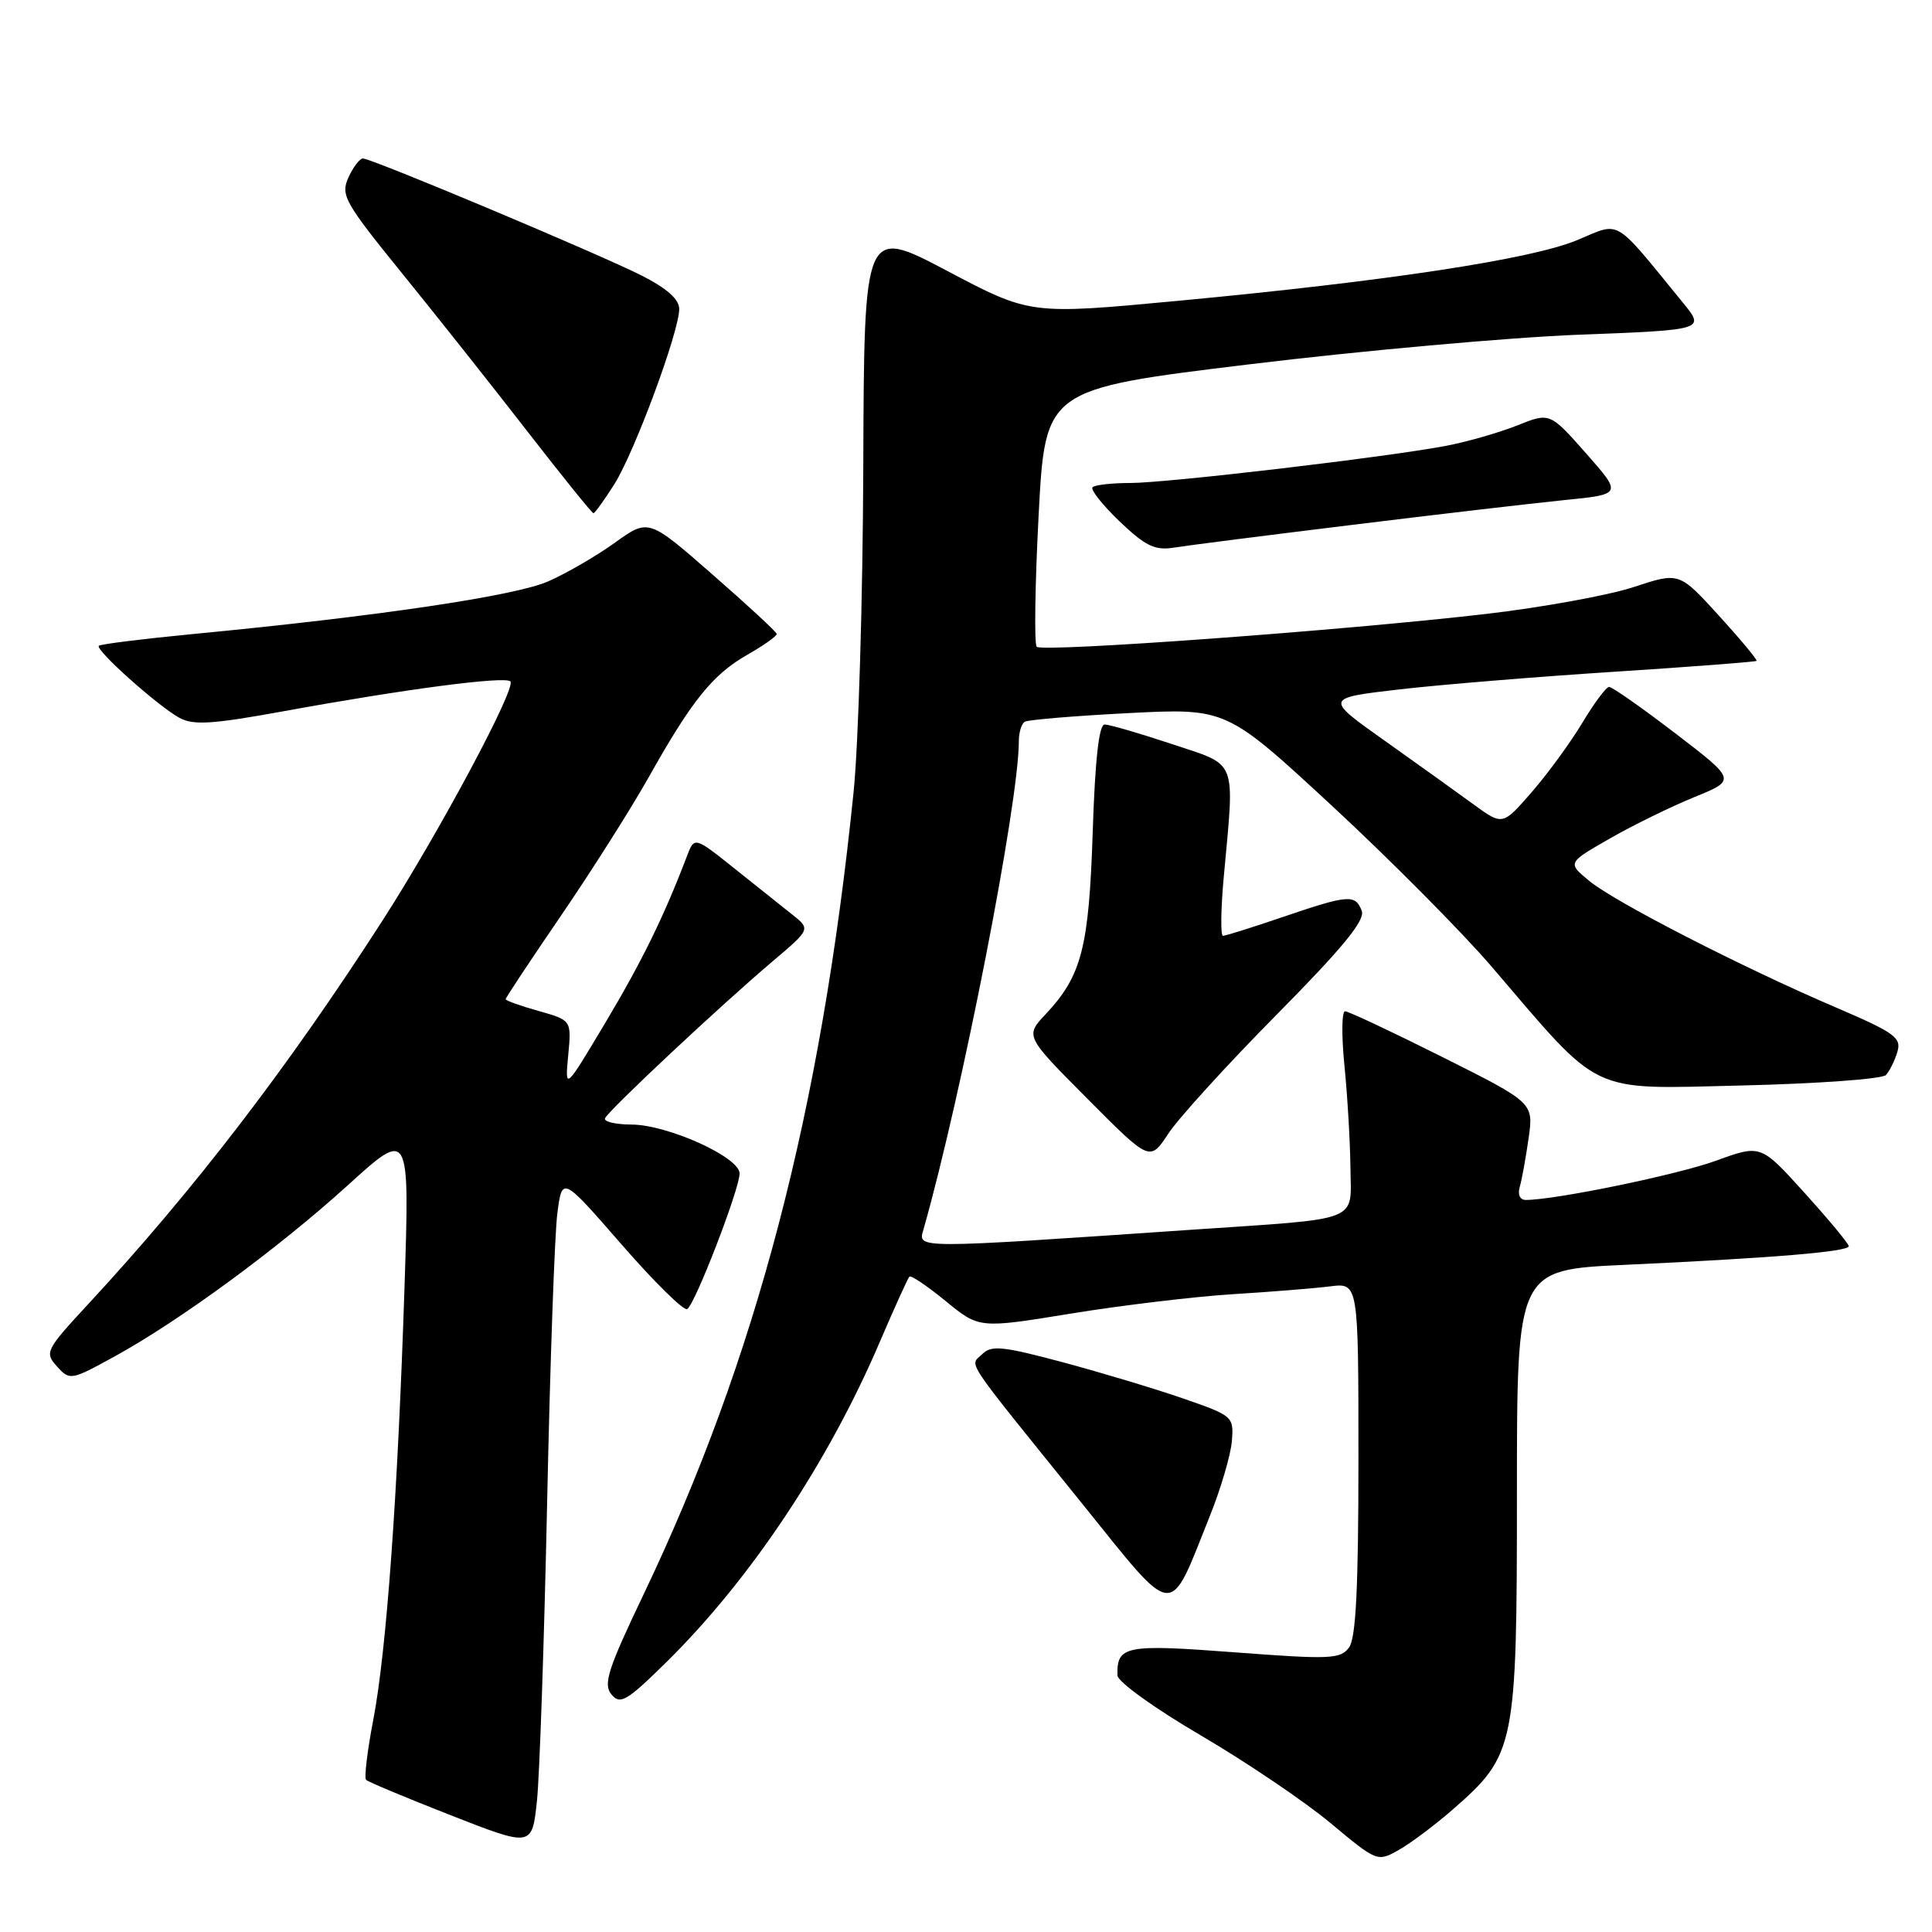 <?xml version="1.0" encoding="UTF-8" standalone="no"?>
<!DOCTYPE svg PUBLIC "-//W3C//DTD SVG 1.1//EN" "http://www.w3.org/Graphics/SVG/1.1/DTD/svg11.dtd" >
<svg xmlns="http://www.w3.org/2000/svg" xmlns:xlink="http://www.w3.org/1999/xlink" version="1.1" viewBox="0 0 256 256">
 <g >
 <path fill="currentColor"
d=" M 192.53 239.74 C 200.79 232.52 201.00 231.49 201.00 197.81 C 201.00 168.26 201.00 168.26 215.25 167.60 C 235.00 166.69 245.01 165.85 244.97 165.12 C 244.95 164.78 242.32 161.61 239.12 158.07 C 233.31 151.64 233.31 151.64 227.41 153.79 C 222.31 155.65 206.14 158.99 202.18 159.00 C 201.40 159.00 201.07 158.29 201.38 157.25 C 201.66 156.29 202.18 153.39 202.55 150.81 C 203.21 146.12 203.21 146.12 191.12 140.06 C 184.47 136.73 178.67 134.00 178.23 134.00 C 177.78 134.00 177.75 137.26 178.15 141.25 C 178.55 145.24 178.90 151.29 178.94 154.70 C 179.01 162.05 180.66 161.40 158.00 162.94 C 120.65 165.49 121.63 165.49 122.38 162.86 C 127.49 144.82 135.00 106.39 135.00 98.24 C 135.00 97.07 135.35 95.90 135.78 95.64 C 136.21 95.37 142.39 94.86 149.53 94.49 C 162.50 93.83 162.50 93.83 176.50 106.78 C 184.20 113.91 193.73 123.51 197.68 128.12 C 212.40 145.31 210.28 144.31 230.92 143.83 C 240.87 143.59 249.40 142.97 249.89 142.45 C 250.38 141.93 251.06 140.55 251.41 139.38 C 251.98 137.50 251.07 136.84 243.28 133.50 C 230.80 128.16 214.01 119.54 210.59 116.73 C 207.68 114.33 207.68 114.33 213.31 111.11 C 216.41 109.33 221.45 106.87 224.51 105.62 C 230.07 103.36 230.07 103.36 222.00 97.18 C 217.56 93.78 213.61 91.01 213.21 91.02 C 212.82 91.03 211.23 93.17 209.67 95.77 C 208.11 98.37 205.10 102.50 202.97 104.95 C 199.11 109.39 199.11 109.39 195.30 106.62 C 193.21 105.09 187.90 101.29 183.51 98.17 C 175.51 92.50 175.51 92.50 185.42 91.35 C 190.87 90.72 203.69 89.67 213.92 89.01 C 224.14 88.35 232.61 87.70 232.75 87.57 C 232.89 87.44 230.64 84.73 227.75 81.56 C 222.50 75.80 222.50 75.80 216.50 77.78 C 213.20 78.87 204.43 80.47 197.00 81.34 C 178.33 83.52 138.12 86.46 137.37 85.70 C 137.03 85.36 137.14 77.54 137.62 68.32 C 138.50 51.56 138.50 51.56 165.50 48.28 C 180.35 46.47 200.02 44.71 209.22 44.35 C 225.94 43.71 225.94 43.71 222.99 40.10 C 213.64 28.66 214.85 29.38 208.98 31.82 C 202.87 34.36 183.78 37.26 156.00 39.87 C 136.50 41.70 136.50 41.70 125.50 35.89 C 114.50 30.09 114.50 30.09 114.39 61.79 C 114.33 79.23 113.75 98.67 113.10 105.00 C 108.79 147.23 100.21 179.98 85.30 211.22 C 80.54 221.18 79.90 223.18 81.02 224.52 C 82.18 225.92 83.02 225.43 88.24 220.30 C 99.38 209.35 109.71 193.86 116.58 177.81 C 118.52 173.27 120.29 169.38 120.50 169.16 C 120.72 168.95 122.88 170.41 125.32 172.41 C 129.75 176.04 129.75 176.04 141.94 174.05 C 148.64 172.96 158.26 171.81 163.31 171.49 C 168.36 171.18 174.19 170.71 176.25 170.45 C 180.00 169.98 180.00 169.98 180.00 193.30 C 180.00 210.39 179.67 217.07 178.75 218.31 C 177.61 219.84 176.24 219.90 163.59 218.94 C 149.09 217.84 147.97 218.06 148.07 222.00 C 148.08 222.83 152.98 226.36 159.08 229.93 C 165.12 233.47 172.86 238.70 176.28 241.55 C 182.47 246.71 182.51 246.73 185.36 245.12 C 186.94 244.23 190.16 241.81 192.53 239.74 Z  M 72.50 199.00 C 72.89 180.57 73.50 163.33 73.86 160.69 C 74.50 155.87 74.50 155.87 82.38 164.92 C 86.71 169.89 90.62 173.74 91.06 173.46 C 92.11 172.82 98.00 157.55 98.00 155.49 C 98.00 153.33 88.46 149.02 83.67 149.01 C 81.56 149.00 79.98 148.63 80.17 148.18 C 80.57 147.18 95.58 133.12 102.46 127.31 C 107.41 123.11 107.41 123.11 104.96 121.17 C 103.61 120.09 100.14 117.33 97.26 115.03 C 92.01 110.84 92.01 110.84 91.01 113.48 C 88.01 121.36 85.05 127.42 80.22 135.50 C 74.85 144.50 74.85 144.50 75.29 139.84 C 75.73 135.19 75.73 135.19 71.37 133.96 C 68.97 133.29 67.00 132.58 67.00 132.40 C 67.00 132.21 70.32 127.20 74.37 121.28 C 78.42 115.35 83.63 107.12 85.95 103.00 C 91.70 92.77 94.42 89.39 99.04 86.75 C 101.21 85.51 102.95 84.28 102.92 84.00 C 102.88 83.72 99.04 80.17 94.39 76.11 C 85.93 68.71 85.93 68.71 81.49 71.90 C 79.04 73.66 75.07 75.97 72.65 77.03 C 68.30 78.96 50.02 81.67 25.50 84.02 C 18.90 84.66 13.32 85.35 13.10 85.57 C 12.57 86.09 20.88 93.52 23.76 95.11 C 25.62 96.13 28.11 95.97 37.76 94.21 C 53.76 91.29 66.90 89.57 67.63 90.29 C 68.45 91.12 58.20 110.28 50.71 121.94 C 38.17 141.43 25.74 157.63 11.67 172.82 C 6.04 178.90 5.89 179.22 7.55 181.06 C 9.26 182.94 9.40 182.91 15.16 179.75 C 23.86 174.97 36.82 165.45 46.09 157.05 C 54.28 149.61 54.28 149.61 53.60 170.56 C 52.70 198.14 51.22 218.69 49.46 227.89 C 48.67 232.00 48.24 235.58 48.51 235.84 C 48.77 236.11 53.83 238.22 59.75 240.54 C 70.50 244.75 70.50 244.75 71.15 238.62 C 71.50 235.26 72.11 217.43 72.50 199.00 Z  M 160.31 200.88 C 161.77 197.25 163.08 192.78 163.23 190.95 C 163.49 187.70 163.37 187.59 156.81 185.32 C 153.13 184.04 145.94 181.88 140.84 180.51 C 132.84 178.37 131.35 178.22 130.14 179.44 C 128.50 181.08 127.31 179.31 143.45 199.31 C 155.92 214.78 154.79 214.68 160.31 200.88 Z  M 169.17 134.44 C 177.96 125.55 180.91 121.94 180.44 120.69 C 179.58 118.47 178.70 118.54 170.00 121.50 C 165.96 122.88 162.38 124.00 162.05 124.00 C 161.72 124.00 161.76 120.51 162.15 116.25 C 163.61 100.28 164.09 101.53 155.25 98.58 C 150.98 97.16 146.99 96.00 146.37 96.00 C 145.62 96.00 145.10 100.67 144.79 110.25 C 144.29 125.60 143.33 129.30 138.55 134.39 C 135.83 137.29 135.83 137.29 144.10 145.60 C 152.37 153.92 152.37 153.92 154.81 150.21 C 156.15 148.17 162.61 141.07 169.17 134.44 Z  M 179.00 69.57 C 190.28 68.18 202.98 66.70 207.23 66.27 C 214.95 65.50 214.95 65.50 210.16 60.07 C 205.36 54.64 205.36 54.64 201.02 56.38 C 198.63 57.33 194.39 58.55 191.59 59.08 C 183.61 60.59 154.63 64.00 149.74 64.00 C 147.32 64.00 145.08 64.25 144.77 64.56 C 144.46 64.87 146.08 66.91 148.35 69.09 C 151.77 72.35 153.03 72.96 155.50 72.57 C 157.15 72.30 167.72 70.95 179.00 69.57 Z  M 81.41 64.15 C 84.09 59.89 90.00 43.94 90.00 40.94 C 90.00 39.66 88.37 38.21 85.02 36.51 C 79.37 33.65 49.26 21.00 48.09 21.00 C 47.67 21.00 46.80 22.13 46.17 23.52 C 45.11 25.85 45.63 26.79 53.32 36.27 C 57.89 41.90 65.37 51.34 69.95 57.25 C 74.54 63.16 78.44 68.00 78.63 68.00 C 78.82 68.00 80.07 66.27 81.41 64.15 Z "/>
</g>
</svg>